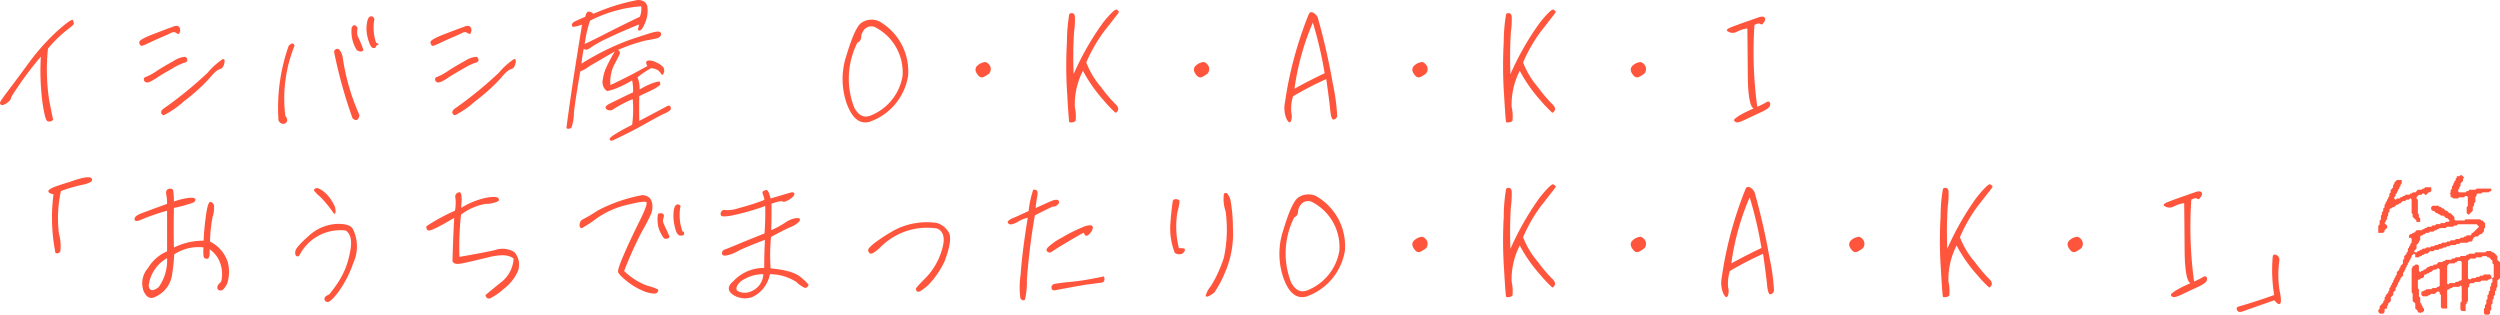 <svg xmlns="http://www.w3.org/2000/svg" width="343.388" height="43.222" viewBox="0 0 343.388 43.222"><path d="M5.88,15.06c.42-.3.64-.58.64-.86a47.546,47.546,0,0,1,4.06-5.54,34.618,34.618,0,0,0,.22,6.28c.24,1.6.46,2.46.66,2.56a.638.638,0,0,0,.6,0c.16-.1.24-.2.2-.28-.04-.06-.2-.9-.52-2.5a27.831,27.831,0,0,1-.18-7.16,17.166,17.166,0,0,1,2.58-2.54c.64-.48.98-.78.98-.88A1.621,1.621,0,0,0,15,3.66c-.1-.22-.8.28-2.1,1.42a30.561,30.561,0,0,0-4.02,4.5C7.54,11.42,6.56,12.7,6,13.46a15.515,15.515,0,0,0-.98,1.38.312.312,0,0,0,.06.4C5.2,15.38,5.46,15.32,5.88,15.06ZM28.6,4.6c-.42.14-1.26.46-2.56.96-1.32.5-1.96.88-1.94,1.12a.587.587,0,0,0,.2.46c.1.08.36,0,.82-.22.42-.2,1.02-.48,1.78-.82.76-.32,1.28-.56,1.58-.7a.63.63,0,0,1,.7,0c.18.14.32.18.4.1a1.269,1.269,0,0,0,.14-.38.72.72,0,0,0-.16-.56C29.4,4.38,29.08,4.38,28.6,4.6Zm2.1,4.62q0-.45-.3-.54a3.271,3.271,0,0,0-1.56.56c-.8.44-1.6.9-2.36,1.4a7.739,7.739,0,0,1-1.46.8.32.32,0,0,0-.28.38.409.409,0,0,0,.38.38c.22.04.62-.14,1.24-.54.62-.42,1.38-.86,2.3-1.38a7.947,7.947,0,0,1,1.6-.78A.582.582,0,0,0,30.7,9.22Zm-3.32,6.62c-.26.22-.32.42-.26.58a.411.411,0,0,0,.36.28,12.077,12.077,0,0,0,2.74-1.9,25.133,25.133,0,0,0,3.48-3.12c.64-.78,1.12-1.22,1.46-1.3.32-.08.52-.34.62-.8.1-.44.02-.64-.22-.58a9.793,9.793,0,0,0-2.08,1.88A54.452,54.452,0,0,1,27.38,15.84ZM56.64,6.76A6.28,6.28,0,0,1,56.4,3.5c-.1-.26-.24-.4-.48-.38-.26.02-.44.3-.54.88a4.73,4.73,0,0,0,.12,2.14c.22.84.46,1.3.7,1.32.22.04.36,0,.38-.12s.12-.22.3-.3C57.04,6.96,56.96,6.86,56.64,6.76Zm-2.54-2c-.28-.52-.54-.56-.82-.12a4.745,4.745,0,0,0,.7,3.12c.42.26.72.26.92,0-.16-.44-.36-.98-.62-1.56A1.75,1.75,0,0,1,54.1,4.76ZM44.62,7.18a25.614,25.614,0,0,0-1.4,10.18.7.7,0,0,0,.56.52.551.551,0,0,0,.58-.28c.12-.2.06-.48-.2-.82a19.391,19.391,0,0,1,1.26-9.6C45.32,6.74,45.04,6.74,44.62,7.18Zm9.72,9.5a29.955,29.955,0,0,1-2.32-8.1c-.22-.7-.48-1.02-.74-1a.487.487,0,0,0-.42.42,64.648,64.648,0,0,0,2.54,9.14C53.9,17.56,54.22,17.4,54.34,16.68ZM68.6,4.6c-.42.14-1.26.46-2.56.96-1.32.5-1.96.88-1.94,1.12a.587.587,0,0,0,.2.46c.1.08.36,0,.82-.22.42-.2,1.02-.48,1.78-.82.76-.32,1.28-.56,1.58-.7a.63.63,0,0,1,.7,0c.18.14.32.18.4.1a1.269,1.269,0,0,0,.14-.38.72.72,0,0,0-.16-.56C69.4,4.38,69.08,4.38,68.6,4.6Zm2.1,4.62q0-.45-.3-.54a3.271,3.271,0,0,0-1.56.56c-.8.44-1.6.9-2.36,1.4a7.739,7.739,0,0,1-1.46.8.32.32,0,0,0-.28.38.409.409,0,0,0,.38.38c.22.04.62-.14,1.24-.54.62-.42,1.38-.86,2.3-1.38a7.947,7.947,0,0,1,1.6-.78A.582.582,0,0,0,70.7,9.22Zm-3.32,6.62c-.26.22-.32.42-.26.58a.411.411,0,0,0,.36.28,12.077,12.077,0,0,0,2.74-1.9,25.133,25.133,0,0,0,3.48-3.12c.64-.78,1.12-1.22,1.46-1.3.32-.08.52-.34.62-.8.1-.44.02-.64-.22-.58a9.793,9.793,0,0,0-2.08,1.88A54.452,54.452,0,0,1,67.38,15.84Zm29.1-.32c-1.04.56-2.28,1.22-3.7,1.96-.02-1.1-.02-2.24,0-3.4,1-.48,1.76-.82,2.2-1.08s.68-.42.68-.56a.7.7,0,0,0-.06-.32c-.04-.08-.28-.04-.78.1a9.987,9.987,0,0,0-2,.96,4.021,4.021,0,0,0-.28-1.68,10.917,10.917,0,0,1,1.88-1.26,2.2,2.2,0,0,1,.98.32,3.183,3.183,0,0,1,.4.48c.12.2.24.14.34-.14a.875.875,0,0,0-.06-.78,2.534,2.534,0,0,0-.9-.64,2.251,2.251,0,0,0-1.04-.3c-.24.02-.38.08-.4.22a.715.715,0,0,0,.16.54c-1.62.92-3.3,1.78-5.08,2.62a5.138,5.138,0,0,1,.52-2.78c.38-.72.64-1.22.74-1.46a.418.418,0,0,0-.24-.58,24.374,24.374,0,0,1,3.82-1.3c.58-.1,1.04-.18,1.38-.26a1.024,1.024,0,0,0,.66-.36.42.42,0,0,0,0-.48c-.1-.14-.38-.16-.86-.06-.46.1-1.6.48-3.4,1.08a35.28,35.28,0,0,0-6.6,3.26,17.911,17.911,0,0,1,.32-2.06c.22.22.5.18.88-.1A15.379,15.379,0,0,1,88.48,6.1c1.24-.6,2.68-1.22,4.26-1.86a1.6,1.6,0,0,1-.1.46q-.09.27.06.36c.1.04.22.02.36-.12a2.368,2.368,0,0,0,.42-.7,4.331,4.331,0,0,0,.42-2.4A1.048,1.048,0,0,0,93.26,1a1.505,1.505,0,0,0-.92-.08,27.374,27.374,0,0,0-5.86,1.86.952.952,0,0,0-.56-.3c-.26-.06-.44.16-.56.7q-1.26.54-1.56.72a.522.522,0,0,0-.28.42c0,.18.1.26.28.24a6.36,6.36,0,0,0,1.12-.3q-1.14,6.93-1.64,10.5c-.34,2.38-.5,3.62-.5,3.68q0,.12.24.12a.813.813,0,0,0,.42-.1,5.974,5.974,0,0,0,.36-2.06c.14-1.32.44-3.22.88-5.72a4.723,4.723,0,0,0,1.3-.74l3.44-2a22.329,22.329,0,0,0-1.08,2,6,6,0,0,0-.56,1.8A1.674,1.674,0,0,0,87.96,13c.22.26.36.38.44.38a5.9,5.9,0,0,0,.94-.26,14.351,14.351,0,0,0,2.46-1.2,6.449,6.449,0,0,1,.12,1.64c-1.54.72-2.6,1.26-3.18,1.54-.6.3-.74.58-.44.8a.817.817,0,0,0,.98-.06,15.87,15.87,0,0,1,2.6-1.34,16.344,16.344,0,0,1-.08,3.52c-.76.38-1.48.76-2.2,1.2-.7.42-.98.7-.88.84a.293.293,0,0,0,.3.14c.1-.02.7-.3,1.78-.84,1.08-.52,2.18-1.12,3.34-1.78,1.16-.64,1.84-1,2.1-1.1a3.267,3.267,0,0,0,.68-.38.424.424,0,0,0,.16-.54C96.98,15.34,96.78,15.34,96.48,15.52ZM86.02,3.72a18.42,18.42,0,0,1,7.02-1.98,2.916,2.916,0,0,1-.18,1.44c-2.3,1.1-4.06,1.98-5.24,2.6q-1.8.9-2.34,1.14A17.131,17.131,0,0,1,86.02,3.72Zm39.7.08a2.472,2.472,0,0,0-2.52.28c-.58.5-1.22,1.94-1.94,4.34a10.2,10.2,0,0,0,0,6.64c.74,2.04,1.76,2.9,3.12,2.56a8.026,8.026,0,0,0,5.32-6.3A7.883,7.883,0,0,0,125.72,3.8Zm-1.14,12.94c-.96.38-1.7,0-2.28-1.1a10.948,10.948,0,0,1,.44-8.9.825.825,0,0,0,.52-.74,1.6,1.6,0,0,1,.3-.88,1.262,1.262,0,0,1,1.54-.54,6.948,6.948,0,0,1,3.84,6.74A7.09,7.09,0,0,1,124.58,16.74Zm16.28-5.78a.983.983,0,0,0,.16-.88,1.091,1.091,0,0,0-.68-.68,1.759,1.759,0,0,0-1.1.48.734.734,0,0,0-.24.8,1.668,1.668,0,0,0,.44.66.562.562,0,0,0,.7.08A3.7,3.7,0,0,0,140.86,10.96Zm11.76-7.5c.02-.46-.08-.72-.32-.76-.22-.04-.38,0-.46.14a23,23,0,0,0-.32,3.8,58,58,0,0,0,.04,7.22c.14,2.44.24,3.7.28,3.76.02.08.16.1.4.06a.677.677,0,0,0,.48-.22,5.919,5.919,0,0,0-.12-1.92,10.262,10.262,0,0,1,1.12-4.94,20.519,20.519,0,0,0,2.86,4.08,17.631,17.631,0,0,0,1.58,1.66c.08.04.18-.02.28-.16a.6.6,0,0,0,.12-.44,1.3,1.3,0,0,0-.44-.62,21.771,21.771,0,0,1-1.9-2.26,11.479,11.479,0,0,1-2.04-3.4,20.873,20.873,0,0,1,2.42-4.24c.84-1.06,1.38-1.78,1.68-2.14.28-.36.4-.56.38-.62a1.271,1.271,0,0,0-.32-.26c-.18-.1-.8.48-1.84,1.76a38.237,38.237,0,0,0-4.06,7.1,55.693,55.693,0,0,1,.06-5.78A11.426,11.426,0,0,0,152.62,3.46Zm18.24,7.5a.983.983,0,0,0,.16-.88,1.091,1.091,0,0,0-.68-.68,1.759,1.759,0,0,0-1.1.48.734.734,0,0,0-.24.8,1.668,1.668,0,0,0,.44.66.562.562,0,0,0,.7.08A3.7,3.7,0,0,0,170.86,10.96ZM181.46,15a3.778,3.778,0,0,0,.24,2.24c.26.48.46.58.6.26a1.829,1.829,0,0,0,.04-1.14,5.719,5.719,0,0,1,.24-2.26,46.583,46.583,0,0,1,4.56-2.36c.26,1.82.44,3.22.54,4.18.08.94.24,1.42.48,1.38a.579.579,0,0,0,.48-.54,27.7,27.7,0,0,0-.6-4.4,91.065,91.065,0,0,0-2.06-9.06,1.5,1.5,0,0,0-.66-.7c-.3-.12-.5-.02-.62.32A52.211,52.211,0,0,0,181.46,15ZM185.3,3.98a54.426,54.426,0,0,1,1.62,6.96c-1.28.6-2.66,1.3-4.14,2.12A34.563,34.563,0,0,1,185.3,3.98Zm15.56,6.98a.983.983,0,0,0,.16-.88,1.091,1.091,0,0,0-.68-.68,1.759,1.759,0,0,0-1.1.48.734.734,0,0,0-.24.8,1.668,1.668,0,0,0,.44.66.562.562,0,0,0,.7.08A3.7,3.7,0,0,0,200.86,10.96Zm11.76-7.5c.02-.46-.08-.72-.32-.76-.22-.04-.38,0-.46.14a23,23,0,0,0-.32,3.8,58,58,0,0,0,.04,7.22c.14,2.44.24,3.7.28,3.76.02.08.16.1.4.06a.677.677,0,0,0,.48-.22,5.919,5.919,0,0,0-.12-1.92,10.262,10.262,0,0,1,1.12-4.94,20.519,20.519,0,0,0,2.86,4.08,17.631,17.631,0,0,0,1.58,1.66c.08.04.18-.02.28-.16a.6.6,0,0,0,.12-.44,1.3,1.3,0,0,0-.44-.62,21.771,21.771,0,0,1-1.9-2.26,11.479,11.479,0,0,1-2.04-3.4,20.873,20.873,0,0,1,2.42-4.24c.84-1.06,1.38-1.78,1.68-2.14.28-.36.4-.56.38-.62a1.271,1.271,0,0,0-.32-.26c-.18-.1-.8.48-1.84,1.76a38.237,38.237,0,0,0-4.06,7.1,55.693,55.693,0,0,1,.06-5.78A11.426,11.426,0,0,0,212.62,3.46Zm18.24,7.5a.983.983,0,0,0,.16-.88,1.091,1.091,0,0,0-.68-.68,1.759,1.759,0,0,0-1.1.48.734.734,0,0,0-.24.8,1.668,1.668,0,0,0,.44.66.562.562,0,0,0,.7.08A3.7,3.7,0,0,0,230.86,10.96Zm14.12-6.18c.02,1.48.04,3.64.06,6.42.02,2.8.3,4.32.8,4.58a16.053,16.053,0,0,0-2.08,1.04c-.36.26-.58.42-.6.52s.04.2.22.3c.16.14.64,0,1.46-.4s1.54-.72,2.18-1.02c.6-.3.94-.54,1.04-.76a.566.566,0,0,0-.02-.54c-.1-.14-.28-.12-.58.08a9.857,9.857,0,0,1-1.12.54,55.94,55.94,0,0,1-.38-11.24c.36-.18.62-.24.76-.16a.334.334,0,0,0,.3.08c.06-.02.14-.16.3-.38.14-.22.16-.4.02-.56s-.44-.16-.92.02c-.48.16-1.06.38-1.78.62-.72.26-1.36.48-1.94.72-.6.24-.68.44-.28.62a1.2,1.2,0,0,0,1.16-.04A4.619,4.619,0,0,1,244.98,4.78ZM14.62,25.84q-1.59.48-2.34.78c-.48.22-.72.4-.66.58s.3.28.7.36a24.915,24.915,0,0,0,.22,7.8c0,.22.1.34.28.32a.552.552,0,0,0,.44-.28,6.392,6.392,0,0,0-.2-2.48,17.544,17.544,0,0,1,.28-5.8,20.231,20.231,0,0,1,2.96-.86c1.04-.22,1.46-.5,1.28-.84C17.4,25.06,16.4,25.2,14.62,25.84Zm13.3,3.98V35.4a5.618,5.618,0,0,0-2.62,2.3,3.144,3.144,0,0,0-.62,3.12c.42.96,1,1.22,1.76.76a3.9,3.9,0,0,0,2.14-2.8,25.645,25.645,0,0,0,.32-2.96,6.019,6.019,0,0,1,4.02-.96c-.06.9,0,1.4.16,1.48a.605.605,0,0,0,.44.06q.15-.06.24-.48a5.334,5.334,0,0,0,0-.8,3.758,3.758,0,0,1,1.2,1.32,4.435,4.435,0,0,1,.4,3.1c-.14.14-.28.3-.4.42a.65.65,0,0,0-.12.54c.04.2.2.28.48.28.24,0,.54-.32.86-.96a5.263,5.263,0,0,0,.08-2.92,4.783,4.783,0,0,0-2.44-2.84,19.3,19.3,0,0,1,.36-3.42,4.022,4.022,0,0,0,.18-1.62,2.941,2.941,0,0,0-.26-.34.294.294,0,0,0-.34-.02c-.14.08-.3.54-.44,1.42a35.494,35.494,0,0,0-.38,3.86,8.983,8.983,0,0,0-4.08.94c-.04-1.64-.04-3.44,0-5.44a18.917,18.917,0,0,0,2.62-.72.5.5,0,0,0,.34-.44c0-.16-.26-.26-.74-.24a9.231,9.231,0,0,0-2.22.52,11.978,11.978,0,0,0-.08-1.42.371.371,0,0,0-.26-.34.79.79,0,0,0-.54.1c-.18.12-.24.38-.16.74a6.232,6.232,0,0,1,.1,1.24c-1.88.68-3.12,1.14-3.68,1.36-.56.24-.84.5-.78.78.04.3.4.28,1.12-.06A32.038,32.038,0,0,1,27.92,29.82Zm-1.16,10.5c-.82.62-1.28.54-1.36-.22a5,5,0,0,1,2.52-3.76A6.279,6.279,0,0,1,26.76,40.32ZM50.72,30.04c.14.26.26.26.34.02a1.936,1.936,0,0,0-.32-1.24,5,5,0,0,0-1.24-1.58c-.56-.44-.94-.6-1.16-.5-.22.12-.3.24-.22.34a5.63,5.63,0,0,0,.82.82A15.716,15.716,0,0,1,50.72,30.04ZM46.18,35.8a6.3,6.3,0,0,1,6.28-3.26c.74.5.92,1.56.54,3.2a10.86,10.86,0,0,1-1.64,4A18.123,18.123,0,0,1,50.2,41.3c-.08.04-.22.12-.4.22a.481.481,0,0,0-.26.44c0,.18.12.32.38.4.26.06.74-.36,1.46-1.28A15.159,15.159,0,0,0,53.5,37a5.381,5.381,0,0,0-.06-4.66c-.28-.52-1.06-.76-2.32-.7a6.12,6.12,0,0,0-3.72,1.62c-1.18,1.04-1.8,1.74-1.86,2.12-.06.36,0,.58.18.68C45.88,36.16,46.04,36.08,46.18,35.8Zm20.94.9c.08.4.52.52,1.28.36.76-.14,1.98-.44,3.66-.84,1.68-.42,2.82-.36,3.46.18a4.447,4.447,0,0,1-1.84,3.34c-1.26,1.02-1.92,1.58-1.98,1.62s-.04.16.06.32a.42.42,0,0,0,.52.18,8.26,8.26,0,0,0,1.88-1.3,6.124,6.124,0,0,0,1.94-2.42,2.6,2.6,0,0,0-.48-2.64,3.132,3.132,0,0,0-2.7-.26c-1.26.28-2.86.58-4.84.92a39.322,39.322,0,0,1,.22-5.8,7.612,7.612,0,0,1,3.4-1.48,4.086,4.086,0,0,0,1.7-.36.283.283,0,0,0,0-.44q-.21-.27-1.56-.06a10.937,10.937,0,0,0-3.54,1.42c.18-1.58.06-2.3-.32-2.14a.6.6,0,0,0-.46.74,5.551,5.551,0,0,1-.06,1.78,26.366,26.366,0,0,0-3.9,2.12.5.5,0,0,0,.16.56c.16.22,1.38-.34,3.64-1.7C67.26,32.62,67.18,34.6,67.12,36.7Zm23.36,2.28a9.407,9.407,0,0,0,3.2,2c.84.26,1.36.28,1.54.1s.2-.34.12-.44a5.591,5.591,0,0,0-1.42-.5A9.123,9.123,0,0,1,90.7,38.1a53.905,53.905,0,0,1,2.38-5.3c.62-1.08,1.02-1.88,1.24-2.36a2.692,2.692,0,0,0,.26-1.36,1.712,1.712,0,0,0-.34-.98,1.531,1.531,0,0,0-1.04-.42,21.455,21.455,0,0,0-6.14,2.12A19.71,19.71,0,0,1,85,31.02a.677.677,0,0,0-.38.5.8.8,0,0,0,0,.54.312.312,0,0,0,.26.16,16.144,16.144,0,0,0,2.04-1.34A12.162,12.162,0,0,1,91.16,29c1.58-.38,2.44-.5,2.6-.34.14.16-.16,1-.92,2.54s-1.5,3.06-2.14,4.56c-.66,1.52-.94,2.36-.8,2.56A2.452,2.452,0,0,0,90.48,38.98Zm8.24-6.3a6.648,6.648,0,0,1-.32-3.26c.1-.26.02-.4-.28-.46-.28-.06-.5.2-.6.8a6.019,6.019,0,0,0,.12,2.18c.18.88.44,1.3.8,1.3.32.02.5-.06.5-.26s-.04-.3-.12-.3ZM96.1,30.84c.14-.4.04-.64-.26-.66s-.46.02-.5.12a3.544,3.544,0,0,0-.04.94,3.446,3.446,0,0,0,.38,1.56c.26.52.46.82.6.86a.677.677,0,0,0,.48-.06c.16-.06.2-.2.12-.38q-.15-.3-.3-.66a7.76,7.76,0,0,1-.4-.88A.988.988,0,0,1,96.1,30.84Zm9.58,8.68c-.76.64-.8,1.24-.12,1.78a2.985,2.985,0,0,0,2.74.38,4.331,4.331,0,0,0,2.42-3.14,6.834,6.834,0,0,1,3.66,1.08,3.229,3.229,0,0,0,.84.64c.24.16.42.2.52.12a.932.932,0,0,0,.28-.28c.08-.1-.26-.48-1.02-1.12-.76-.66-2.16-1.06-4.18-1.24a25.816,25.816,0,0,1,.06-4.32c.96-.52,1.84-.98,2.6-1.32a3.49,3.49,0,0,0,1.28-.8c.1-.18.12-.3.06-.38-.08-.08-.28-.1-.64-.06a3.509,3.509,0,0,0-1.42.64,13.91,13.91,0,0,1-1.86,1c.04-1.26.06-2.5.04-3.64.84-.3,1.36-.4,1.54-.3s.5-.02.98-.32c.44-.3.66-.56.62-.78-.04-.18-.28-.22-.68-.08-.44.12-1.3.38-2.58.76a5.591,5.591,0,0,0-.26-.82c-.12-.26-.24-.38-.38-.34a1.671,1.671,0,0,0-.38.16c-.12.08-.12.24-.02.48a2.707,2.707,0,0,1,.18.72,34.235,34.235,0,0,1-3.56,1.14,4.9,4.9,0,0,1-1.78.26.473.473,0,0,0-.58.22.484.484,0,0,0-.02.54c.1.14.62.14,1.58-.04a34.349,34.349,0,0,0,4.48-1.28c.02,1.32,0,2.56-.1,3.76q-2.55,1.02-3.84,1.56c-.88.38-1.44.58-1.64.66a.523.523,0,0,0-.36.5c-.02.24.18.36.54.32a5.105,5.105,0,0,0,1.66-.62c.74-.38,1.96-.88,3.7-1.54-.06,1.18-.1,2.48-.1,3.86A5.734,5.734,0,0,0,105.68,39.52Zm2.5,1.36a2.053,2.053,0,0,1-1.96-.08c-.22-.32-.04-.78.54-1.3a5.292,5.292,0,0,1,3.06-.96A2.652,2.652,0,0,1,108.18,40.88Zm17.64-5.96a9.022,9.022,0,0,1,7.86-2.66c.94.4,1.16,1.42.64,3.02a9.122,9.122,0,0,1-2.18,3.74c-.9.9-1.36,1.4-1.36,1.54a.373.373,0,0,0,.14.32c.08.1.22.1.4.02a6.6,6.6,0,0,0,1.3-1.02,12.161,12.161,0,0,0,2.1-3.12c.74-1.96.94-3.28.58-3.94a2.816,2.816,0,0,0-1.66-1.32,9.6,9.6,0,0,0-5.72.94,24.72,24.72,0,0,0-2.94,1.9c-.48.42-.74.68-.76.82a.558.558,0,0,0,.22.5C124.6,35.84,125.06,35.62,125.82,34.92Zm23.78-5.68c.14.06.36-.02.62-.22.24-.22.28-.4.16-.58-.14-.18-.48-.16-.98.04-.52.22-1.24.54-2.18.98a15.793,15.793,0,0,1,.24-1.7c.08-.46,0-.74-.22-.8s-.36-.04-.38.06c-.04.12-.12.38-.22.76a13.239,13.239,0,0,0-.38,2.08c-.96.44-1.66.78-2.08.94a1.97,1.97,0,0,0-.74.44.25.25,0,0,0,.04.34.533.533,0,0,0,.48.1,2.744,2.744,0,0,0,.88-.38,4.893,4.893,0,0,1,1.3-.52c-.52,3.18-.84,5.78-.98,7.8a12.167,12.167,0,0,0-.04,3.26.934.934,0,0,0,.3.28.345.345,0,0,0,.34-.1,10.544,10.544,0,0,0,.26-2.68,86.5,86.5,0,0,1,1.1-8.88C148.28,29.86,149.1,29.46,149.6,29.24Zm-.3,6.3c1.44-.94,2.96-1.84,4.54-2.72.14.5.4.58.74.22a1.674,1.674,0,0,0,.5-.84.359.359,0,0,0-.24-.38,2.584,2.584,0,0,0-1.24.3,19.863,19.863,0,0,0-2.78,1.4,8.054,8.054,0,0,0-1.98,1.4c-.16.22-.16.4,0,.52A.459.459,0,0,0,149.3,35.54Zm.52,5.22c1.9-.36,3.32-.62,4.3-.78.98-.12,1.64-.22,2.02-.26.36-.02.54-.2.54-.5,0-.28-.08-.4-.22-.36s-.66.16-1.56.32q-1.38.27-2.94.42c-1.06.1-1.74.2-2.08.26-.32.06-.48.24-.48.5C149.4,40.64,149.54,40.76,149.82,40.76Zm23.26-4.5a17.62,17.62,0,0,1-1.78,3.9,3.376,3.376,0,0,0-.72,1.34c.02.16.18.16.48.02a3.224,3.224,0,0,0,.72-.48,15.048,15.048,0,0,0,1.48-2.8,13.338,13.338,0,0,0,1.06-6.02,21.945,21.945,0,0,0-.36-4,2.591,2.591,0,0,0-.44-.78.307.307,0,0,0-.44.08,5.275,5.275,0,0,0,.24,2.4A18.591,18.591,0,0,1,173.08,36.26Zm-7.02-7.78c-.14.94-.26,2.02-.34,3.24a9.2,9.2,0,0,0,.62,3.9,1.133,1.133,0,0,0,.98.12.847.847,0,0,0,.4-.46c.02-.14-.02-.24-.12-.28a4.771,4.771,0,0,0-.7-.04,12.178,12.178,0,0,1-.22-4.84c.26-1.04.36-1.62.26-1.74a.657.657,0,0,0-.48-.14A.385.385,0,0,0,166.06,28.48Zm19.66-.68a2.472,2.472,0,0,0-2.52.28c-.58.5-1.22,1.94-1.94,4.34a10.2,10.2,0,0,0,0,6.64c.74,2.04,1.76,2.9,3.12,2.56a8.026,8.026,0,0,0,5.32-6.3A7.883,7.883,0,0,0,185.72,27.8Zm-1.14,12.94c-.96.38-1.7,0-2.28-1.1a10.948,10.948,0,0,1,.44-8.9.825.825,0,0,0,.52-.74,1.6,1.6,0,0,1,.3-.88,1.262,1.262,0,0,1,1.54-.54,6.948,6.948,0,0,1,3.84,6.74A7.09,7.09,0,0,1,184.58,40.74Zm16.28-5.78a.983.983,0,0,0,.16-.88,1.091,1.091,0,0,0-.68-.68,1.759,1.759,0,0,0-1.1.48.734.734,0,0,0-.24.8,1.668,1.668,0,0,0,.44.66.562.562,0,0,0,.7.08A3.7,3.7,0,0,0,200.86,34.96Zm11.76-7.5c.02-.46-.08-.72-.32-.76-.22-.04-.38,0-.46.14a23,23,0,0,0-.32,3.8,58,58,0,0,0,.04,7.22c.14,2.44.24,3.7.28,3.76.02.08.16.1.4.06a.677.677,0,0,0,.48-.22,5.919,5.919,0,0,0-.12-1.92,10.262,10.262,0,0,1,1.12-4.94,20.519,20.519,0,0,0,2.86,4.08,17.632,17.632,0,0,0,1.58,1.66c.08.04.18-.02.28-.16a.6.6,0,0,0,.12-.44,1.3,1.3,0,0,0-.44-.62,21.77,21.77,0,0,1-1.9-2.26,11.479,11.479,0,0,1-2.04-3.4,20.873,20.873,0,0,1,2.42-4.24c.84-1.06,1.38-1.78,1.68-2.14.28-.36.4-.56.38-.62a1.271,1.271,0,0,0-.32-.26c-.18-.1-.8.48-1.84,1.76a38.237,38.237,0,0,0-4.06,7.1,55.693,55.693,0,0,1,.06-5.78A11.426,11.426,0,0,0,212.62,27.46Zm18.24,7.5a.983.983,0,0,0,.16-.88,1.091,1.091,0,0,0-.68-.68,1.759,1.759,0,0,0-1.1.48.734.734,0,0,0-.24.8,1.668,1.668,0,0,0,.44.66.562.562,0,0,0,.7.08A3.7,3.7,0,0,0,230.86,34.96ZM241.46,39a3.778,3.778,0,0,0,.24,2.24c.26.48.46.58.6.26a1.829,1.829,0,0,0,.04-1.14,5.719,5.719,0,0,1,.24-2.26,46.584,46.584,0,0,1,4.56-2.36c.26,1.82.44,3.22.54,4.18.08.94.24,1.42.48,1.38a.579.579,0,0,0,.48-.54,27.7,27.7,0,0,0-.6-4.4,91.065,91.065,0,0,0-2.06-9.06,1.5,1.5,0,0,0-.66-.7c-.3-.12-.5-.02-.62.32A52.211,52.211,0,0,0,241.46,39Zm3.84-11.02a54.426,54.426,0,0,1,1.62,6.96c-1.28.6-2.66,1.3-4.14,2.12A34.563,34.563,0,0,1,245.3,27.98Zm15.56,6.98a.983.983,0,0,0,.16-.88,1.091,1.091,0,0,0-.68-.68,1.759,1.759,0,0,0-1.1.48.734.734,0,0,0-.24.8,1.668,1.668,0,0,0,.44.66.562.562,0,0,0,.7.08A3.7,3.7,0,0,0,260.86,34.96Zm11.76-7.5c.02-.46-.08-.72-.32-.76-.22-.04-.38,0-.46.14a23,23,0,0,0-.32,3.8,58,58,0,0,0,.04,7.22c.14,2.44.24,3.7.28,3.76.02.08.16.1.4.06a.677.677,0,0,0,.48-.22,5.919,5.919,0,0,0-.12-1.92,10.262,10.262,0,0,1,1.12-4.94,20.519,20.519,0,0,0,2.86,4.08,17.63,17.63,0,0,0,1.58,1.66c.08.04.18-.02.28-.16a.6.6,0,0,0,.12-.44,1.3,1.3,0,0,0-.44-.62,21.772,21.772,0,0,1-1.9-2.26,11.479,11.479,0,0,1-2.04-3.4,20.873,20.873,0,0,1,2.42-4.24c.84-1.06,1.38-1.78,1.68-2.14.28-.36.4-.56.38-.62a1.271,1.271,0,0,0-.32-.26c-.18-.1-.8.48-1.84,1.76a38.237,38.237,0,0,0-4.06,7.1,55.693,55.693,0,0,1,.06-5.78A11.424,11.424,0,0,0,272.62,27.46Zm18.24,7.5a.983.983,0,0,0,.16-.88,1.091,1.091,0,0,0-.68-.68,1.759,1.759,0,0,0-1.1.48.734.734,0,0,0-.24.8,1.668,1.668,0,0,0,.44.66.562.562,0,0,0,.7.08A3.7,3.7,0,0,0,290.86,34.96Zm14.12-6.18c.02,1.48.04,3.64.06,6.42.02,2.8.3,4.32.8,4.58a16.053,16.053,0,0,0-2.08,1.04c-.36.26-.58.42-.6.52s.04.2.22.3c.16.14.64,0,1.46-.4s1.54-.72,2.18-1.02c.6-.3.94-.54,1.04-.76a.566.566,0,0,0-.02-.54c-.1-.14-.28-.12-.58.08a9.854,9.854,0,0,1-1.12.54,55.942,55.942,0,0,1-.38-11.24c.36-.18.62-.24.76-.16a.334.334,0,0,0,.3.08c.06-.02.14-.16.3-.38.14-.22.16-.4.02-.56s-.44-.16-.92.02c-.48.16-1.06.38-1.78.62-.72.26-1.36.48-1.94.72-.6.24-.68.44-.28.62a1.2,1.2,0,0,0,1.16-.04A4.619,4.619,0,0,1,304.98,28.78Zm13.08,7.84a.7.7,0,0,0-.44-.72c-.34-.16-.5.02-.5.52a21.159,21.159,0,0,0,.22,4.98c-1.66.6-3.28,1.12-4.88,1.58-.26.08-.34.24-.22.48.1.26.34.32.68.22l4.44-1.56c.4.48.66.64.82.44.14-.18.12-.78-.1-1.78A14.031,14.031,0,0,1,318.06,36.62Zm28.22,7.44.06.04h.46l.2-.18v-.34l.16-.18v-.66l.18-.18v-.5l.16-.16v-.36l.18-.16v-.5l.18-.14v-.32l.14-.18V39.4l.36-.32V36.9l-.36-.32v-.52l-.52-.52h-.2l-.16-.18h-.6l-.16.18H345l-.16.18h-.7l-.16.14h-.18l-.16.18h-.68l-.16.18h-.52l-.16.16h-.32l-.16.18h-.7l-.18.16h-.16l-.18.16h-.48l-.34.34h-.32l-.18.18h-.34l-.16.16h-.18l-.34.34h-.16l-.14.18h-.2l-.16.18-.2-.14v-.7l-.18-.2h-.3l-.18.18h-.2v.18l-.14.18v3.28l.14.18v1.02l.36.32v.7l.34.32v.2h.2l.16.14.1-.14h.2l.2-.2v-.3l-.18-.16v-.16l-.16-.18v-.16l-.18-.16v-.7l-.18-.18v-.94l-.14-.18V39.4l.12-.14h.16l.16-.18h.2l.2-.18v-.18l.1-.14h.2l.16-.16h.18l.18-.18h.14l.36-.32h.34l.16-.18h.2l.14.14v2.24l-.14.14h-.16l-.18.18h-.5l-.18.16h-.66l-.18.16h-.16l-.14.14h-.22v.5l.2.18h.62l.18-.16h.16l.14-.18h.54l.34-.32h.2l.14.12v.18l.16.18v1.68l.18.18h.68V40.74l.14-.12h.16l.18-.18h.16l.18-.16h.84l.18-.2.16.16v2.04l-.18.16v.96l.2.2h.52v-.86l.14-.18v-.14l.18-.18V40.42l.18-.18v-.32l.14-.14h.48l.16-.18h.7l.18-.18h.84l.16-.16h.18l.18-.18.16.14v.42l-.18.16v.32l-.14.16v.5l-.18.14v.34l-.18.18v.5l-.16.16v.5l-.18.18v.34l-.14.16v.64Zm-14.48-.18.06.08h.44l.2-.2v-.38l.14-.12h.22v-.34l.14-.18v-.18l.36-.32v-.52l.34-.32v-.36l.32-.3v-.32l.18-.18v-.16l.16-.16v-.2l.18-.16V39.4l.16-.18v-.14l.34-.34v-.38l.18-.14v-.16l.16-.18v-.16l.16-.18v-.16l.16-.16v-.18l.18-.18V36.7l.18-.16v-.16l.16-.18v-.18l.32-.32.18.16v.36h.48l.18-.16h.16l.18-.18h.16l.16-.16h.34l.36-.34h.48l.16-.18h.52l.16-.16h.34l.16-.16h.34l.18-.18h.32l.18-.16h.66l.18-.16h.34l.16-.16h1l.16-.16h.36l.18-.2v-.18l.32-.32h.36l.32-.32h.18l.36-.38v-.34l.16-.16v-.62l-.36-.38h-.16l-.18-.16h-1.98l-.16.16h-1.24l-.14-.14V30.7l-.52-.54h-.18l-.32-.34h-.18l-.34-.34h-.16l-.18-.18h-.16l-.16-.16h-.8l-.2.2v.3l.2.2h.18l.32.32h.2l.16.18h.14l.16.16h.34l.34.34h.18l.34.36-.18.14h-.34l-.18.18h-.5l-.16.14h-.5l-.16.18h-.34l-.18.18h-.5l-.16.16h-.18l-.16.18h-.16l-.18.14h-.66l-.36.36h-.16l-.16.16h-.18l-.2.2v.32h.22l.14.12v.56l-.18.18v.18l-.18.16v.16l-.16.14v.38l-.18.16v.16l-.32.32v.38l-.18.14v.5l-.34.34v.16l-.16.18v.16l-.34.34v.34l-.18.18v.16l-.16.16v.16l-.16.18v.18l-.16.16v.16l-.18.18v.16l-.18.18v.32l-.16.14v.16l-.34.36v.14l-.16.18v.34l-.18.18v.16l-.5.52v.34l-.18.16v.28Zm9.44-3.92-.14-.16V37.38l.3-.32h.68l.16-.16h.16l.16-.18h.4l.14.14v2.42l-.12.14h-.18l-.18.16h-.32l-.16.18h-.7Zm2.86-.72-.14-.14V36.7l.32-.3h.66l.18-.18h.68l.16-.16h.54l.18.16h.16l.48.48v.34l.18.18v1.74l-.2.14-.14-.16v-.16l-.18-.2h-.8l-.18.16h-.34l-.18.18h-.32l-.18.16h-.48l-.16.16Zm-7.4-3.7-.16-.16.36-.38v-.48l.32-.34v-.14l.18-.18v-.52l.14-.12h.16l.16-.18h.18l.18-.18h.34l.18-.16h.48l.16-.18h.2l.16-.16h.16l.16-.16h.84l.18-.18h.84l.16-.16h.32l.16-.18h2.6l.32.34-.84.84h-.18v.2l-.14.14h-.52l-.16.16h-.16l-.18.16h-.34l-.16.18h-.5l-.16.18h-.52l-.18.16h-.32l-.18.16h-.52l-.16.18h-.32l-.16.16h-.34l-.16.16h-.36l-.16.16h-.5l-.18.16h-.32l-.18.18h-.16l-.18.16h-.16l-.14.18Zm-5.06-2.68h.66l.2-.2V32.5l.36-.32v-.32l-.38-.34.2-.2v-.16l.18-.18v-.32l.14-.18v-.34l.18-.18v-.32l.14-.14h.16l.16-.18h.18l.34-.32h.18l.18-.18h.14l.36-.34h.34l.16-.18h.32l.2-.2.18.18v1.86l.14.16v.36l.52.5v.2h.52v-.5l-.18-.14v-.38l-.14-.16V28.32l-.18-.16v-.2l.3-.32h.34l.18-.18h.2l.16.18h.14l.34-.34h.18l.18-.2v-.5h-.84l-.16.18h-.16l-.18.16h-.5l-.34.36h-.34l-.16.14h-.16l-.16.18h-.52l-.18.18h-.16l-.18.16h-.16l-.14.18h-.38l-.16.18-.2-.14v-.22l.18-.18v-.2l.18-.16v-.14l.16-.18v-.16l.18-.18v-.18l.16-.16v-.16l.16-.18V25.6h-.66l-.36.36v.16l-.16.18v.32l-.34.36v.34l-.18.16v.34L333,28v.16l-.16.16v.16l-.18.18v.18l-.16.16v.36l-.18.16v.36l-.18.14v.32l-.14.18v.5l-.18.18v.52l-.18.16Zm12.28-2.6.06.08h.12l.52-.52V29.3l.18-.18V28.8l.18-.18v-.66l.16-.18v-.2l.14-.12h.5l.16-.16h.86l.18-.16h.18v-.36h-2l-.18.16h-.82l-.16.18h-.2l-.16.18h-.9l-.12-.14v-.22l.16-.18v-.18l.16-.16v-.34l.34-.34v-.32l.16-.16-.36-.34h-.12l-.16.16h-.38v.2l-.16.18v.2l-.18.14v.16l-.14.16v.18l-.18.18v.32l-.18.18v.36l-.12.12.12.14v.38h.2l.18.16h.62l.18-.16h.66l.16-.18h.24l.12.14v1.22l-.16.18v.8Z" transform="translate(-4.972 -0.878)" fill="#ff553c"/></svg>